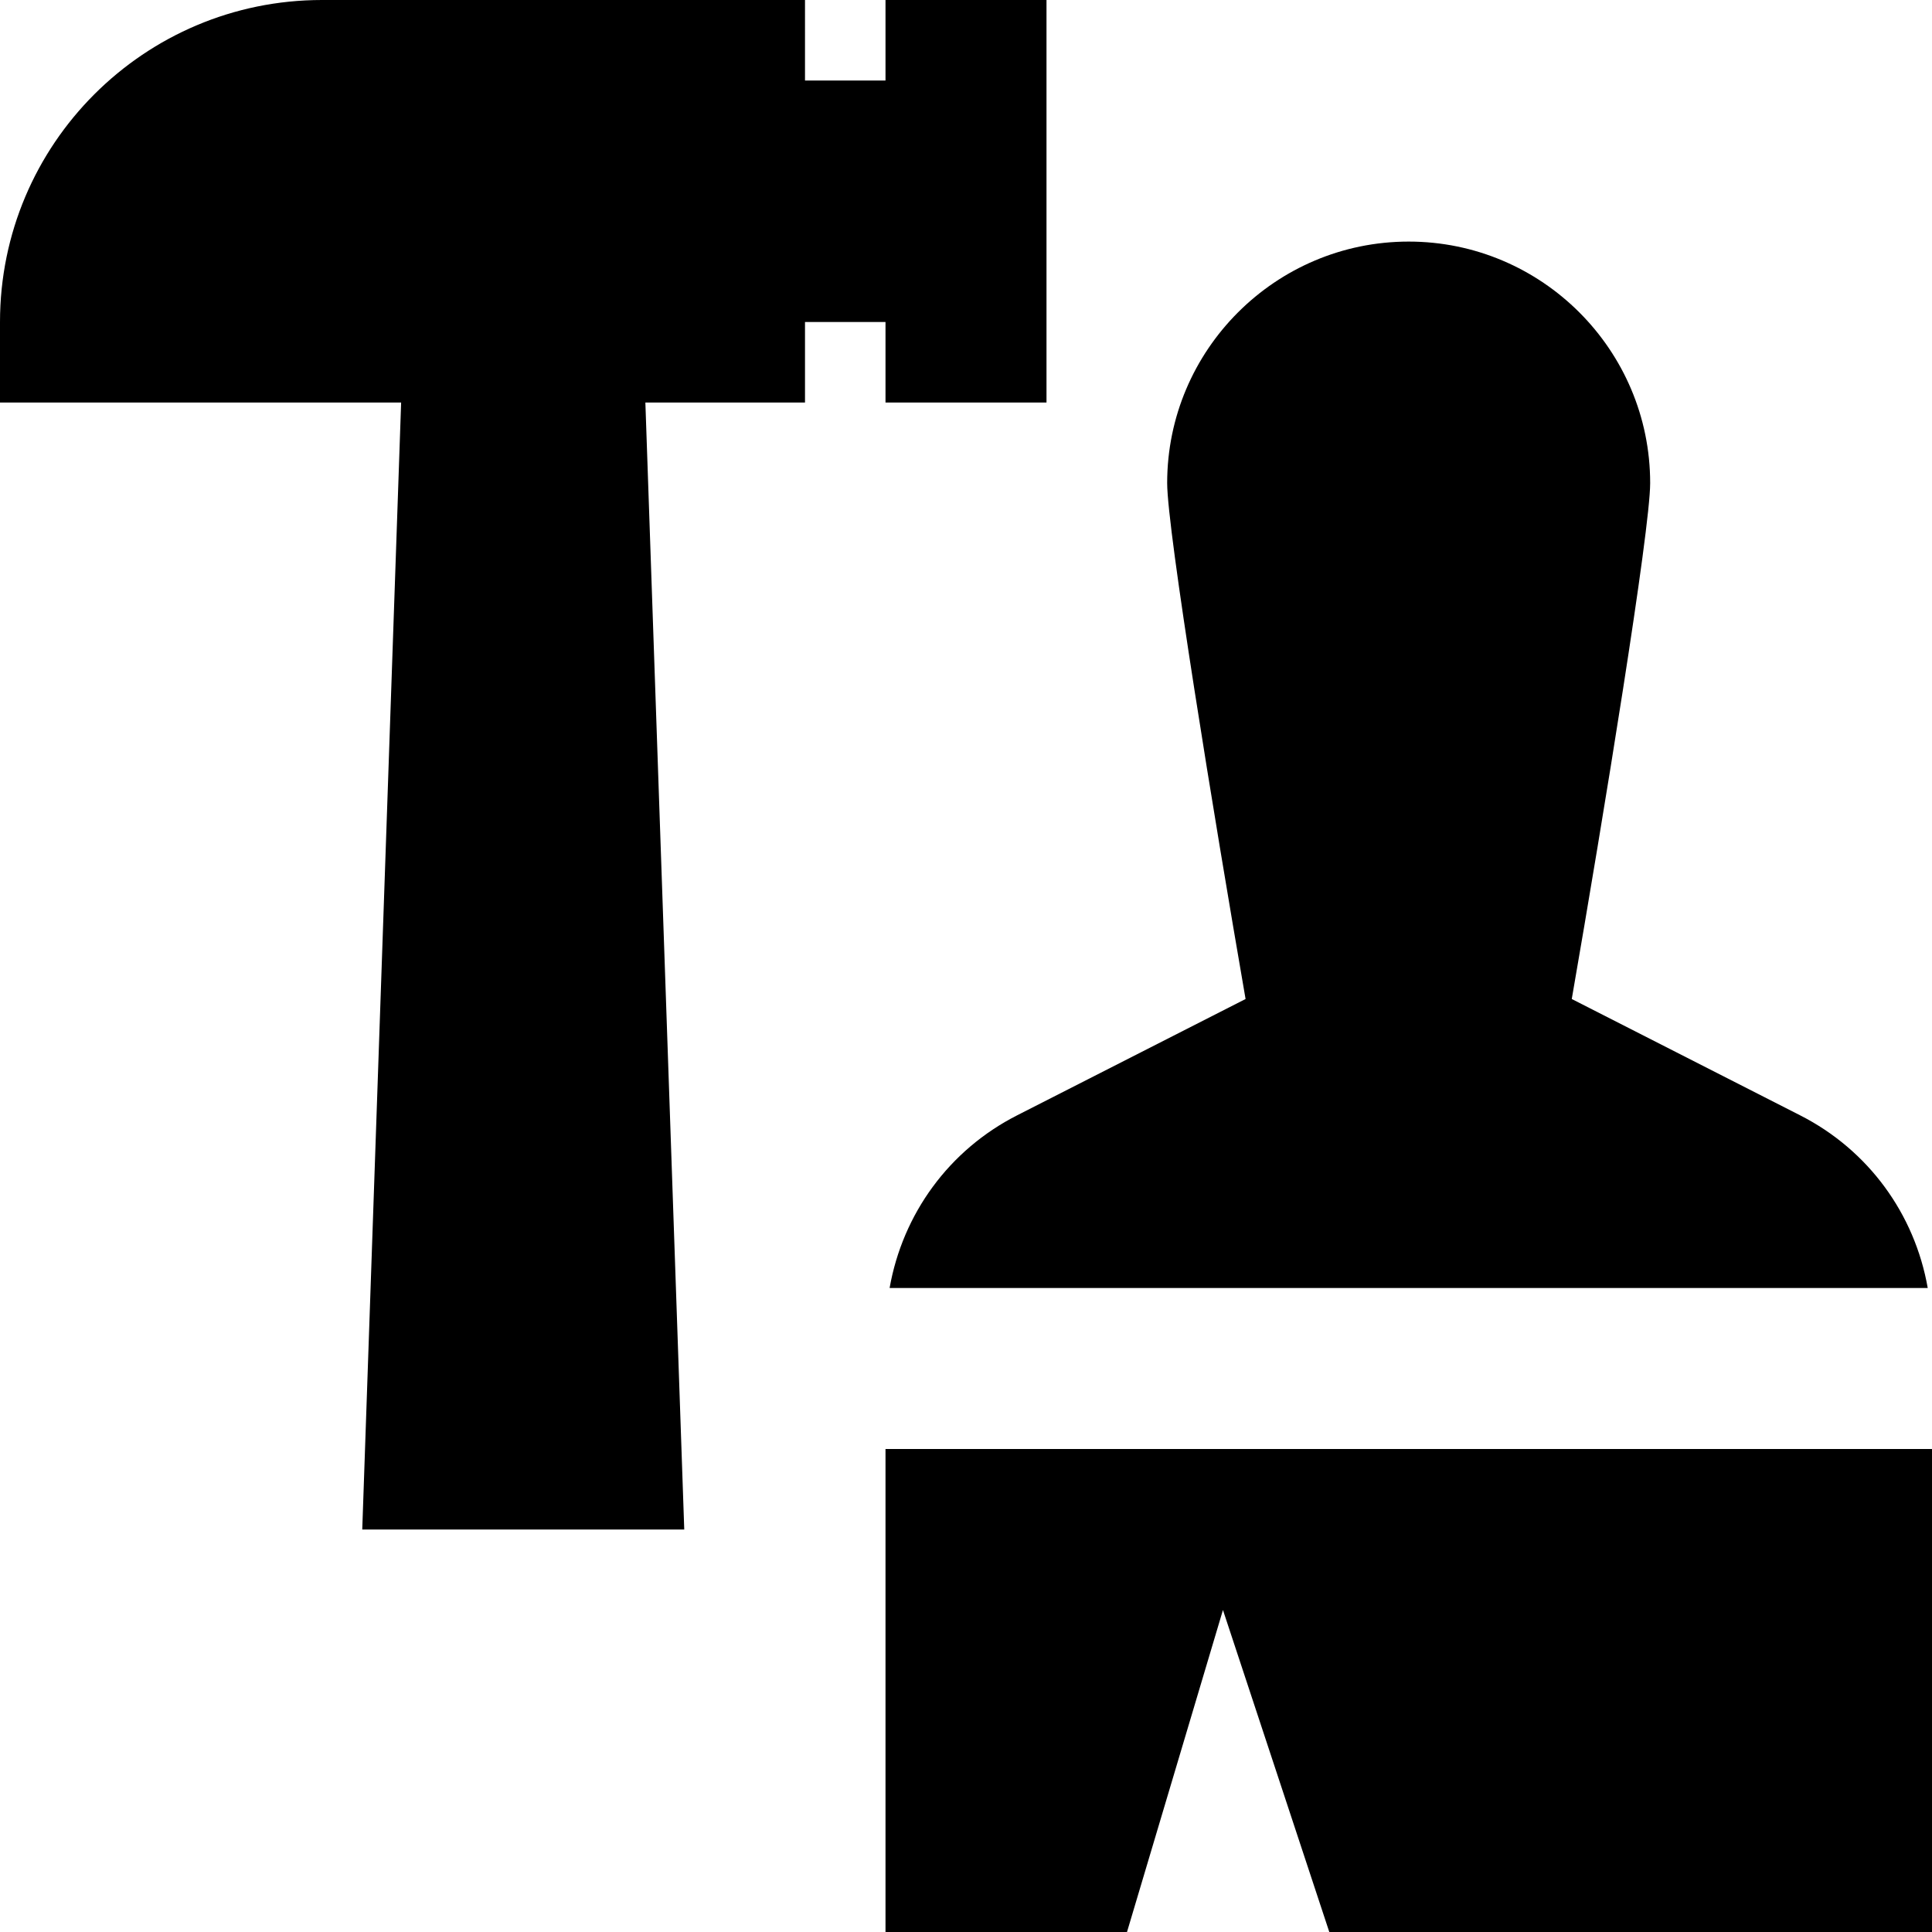 <?xml version="1.0" encoding="UTF-8"?>
<svg xmlns="http://www.w3.org/2000/svg" id="Layer_1" data-name="Layer 1" viewBox="0 0 24 24">
  <path d="m11.051,16c.162-.918.736-1.715,1.588-2.147l2.834-1.443c-.396-2.287-.974-5.824-.974-6.409,0-1.654,1.346-3,3-3s3,1.346,3,3c0,.585-.577,4.122-.974,6.409l2.835,1.444c.851.432,1.426,1.228,1.587,2.146h-12.897Zm-.051,2v6h3l1.192-4,1.321,4h7.487v-6h-13ZM11,0v1h-1V0h-6C1.791,0,0,1.791,0,4v1h4.983l-.483,14h4l-.483-14h1.983v-1h1v1h2V0h-2Z"/>
</svg>
